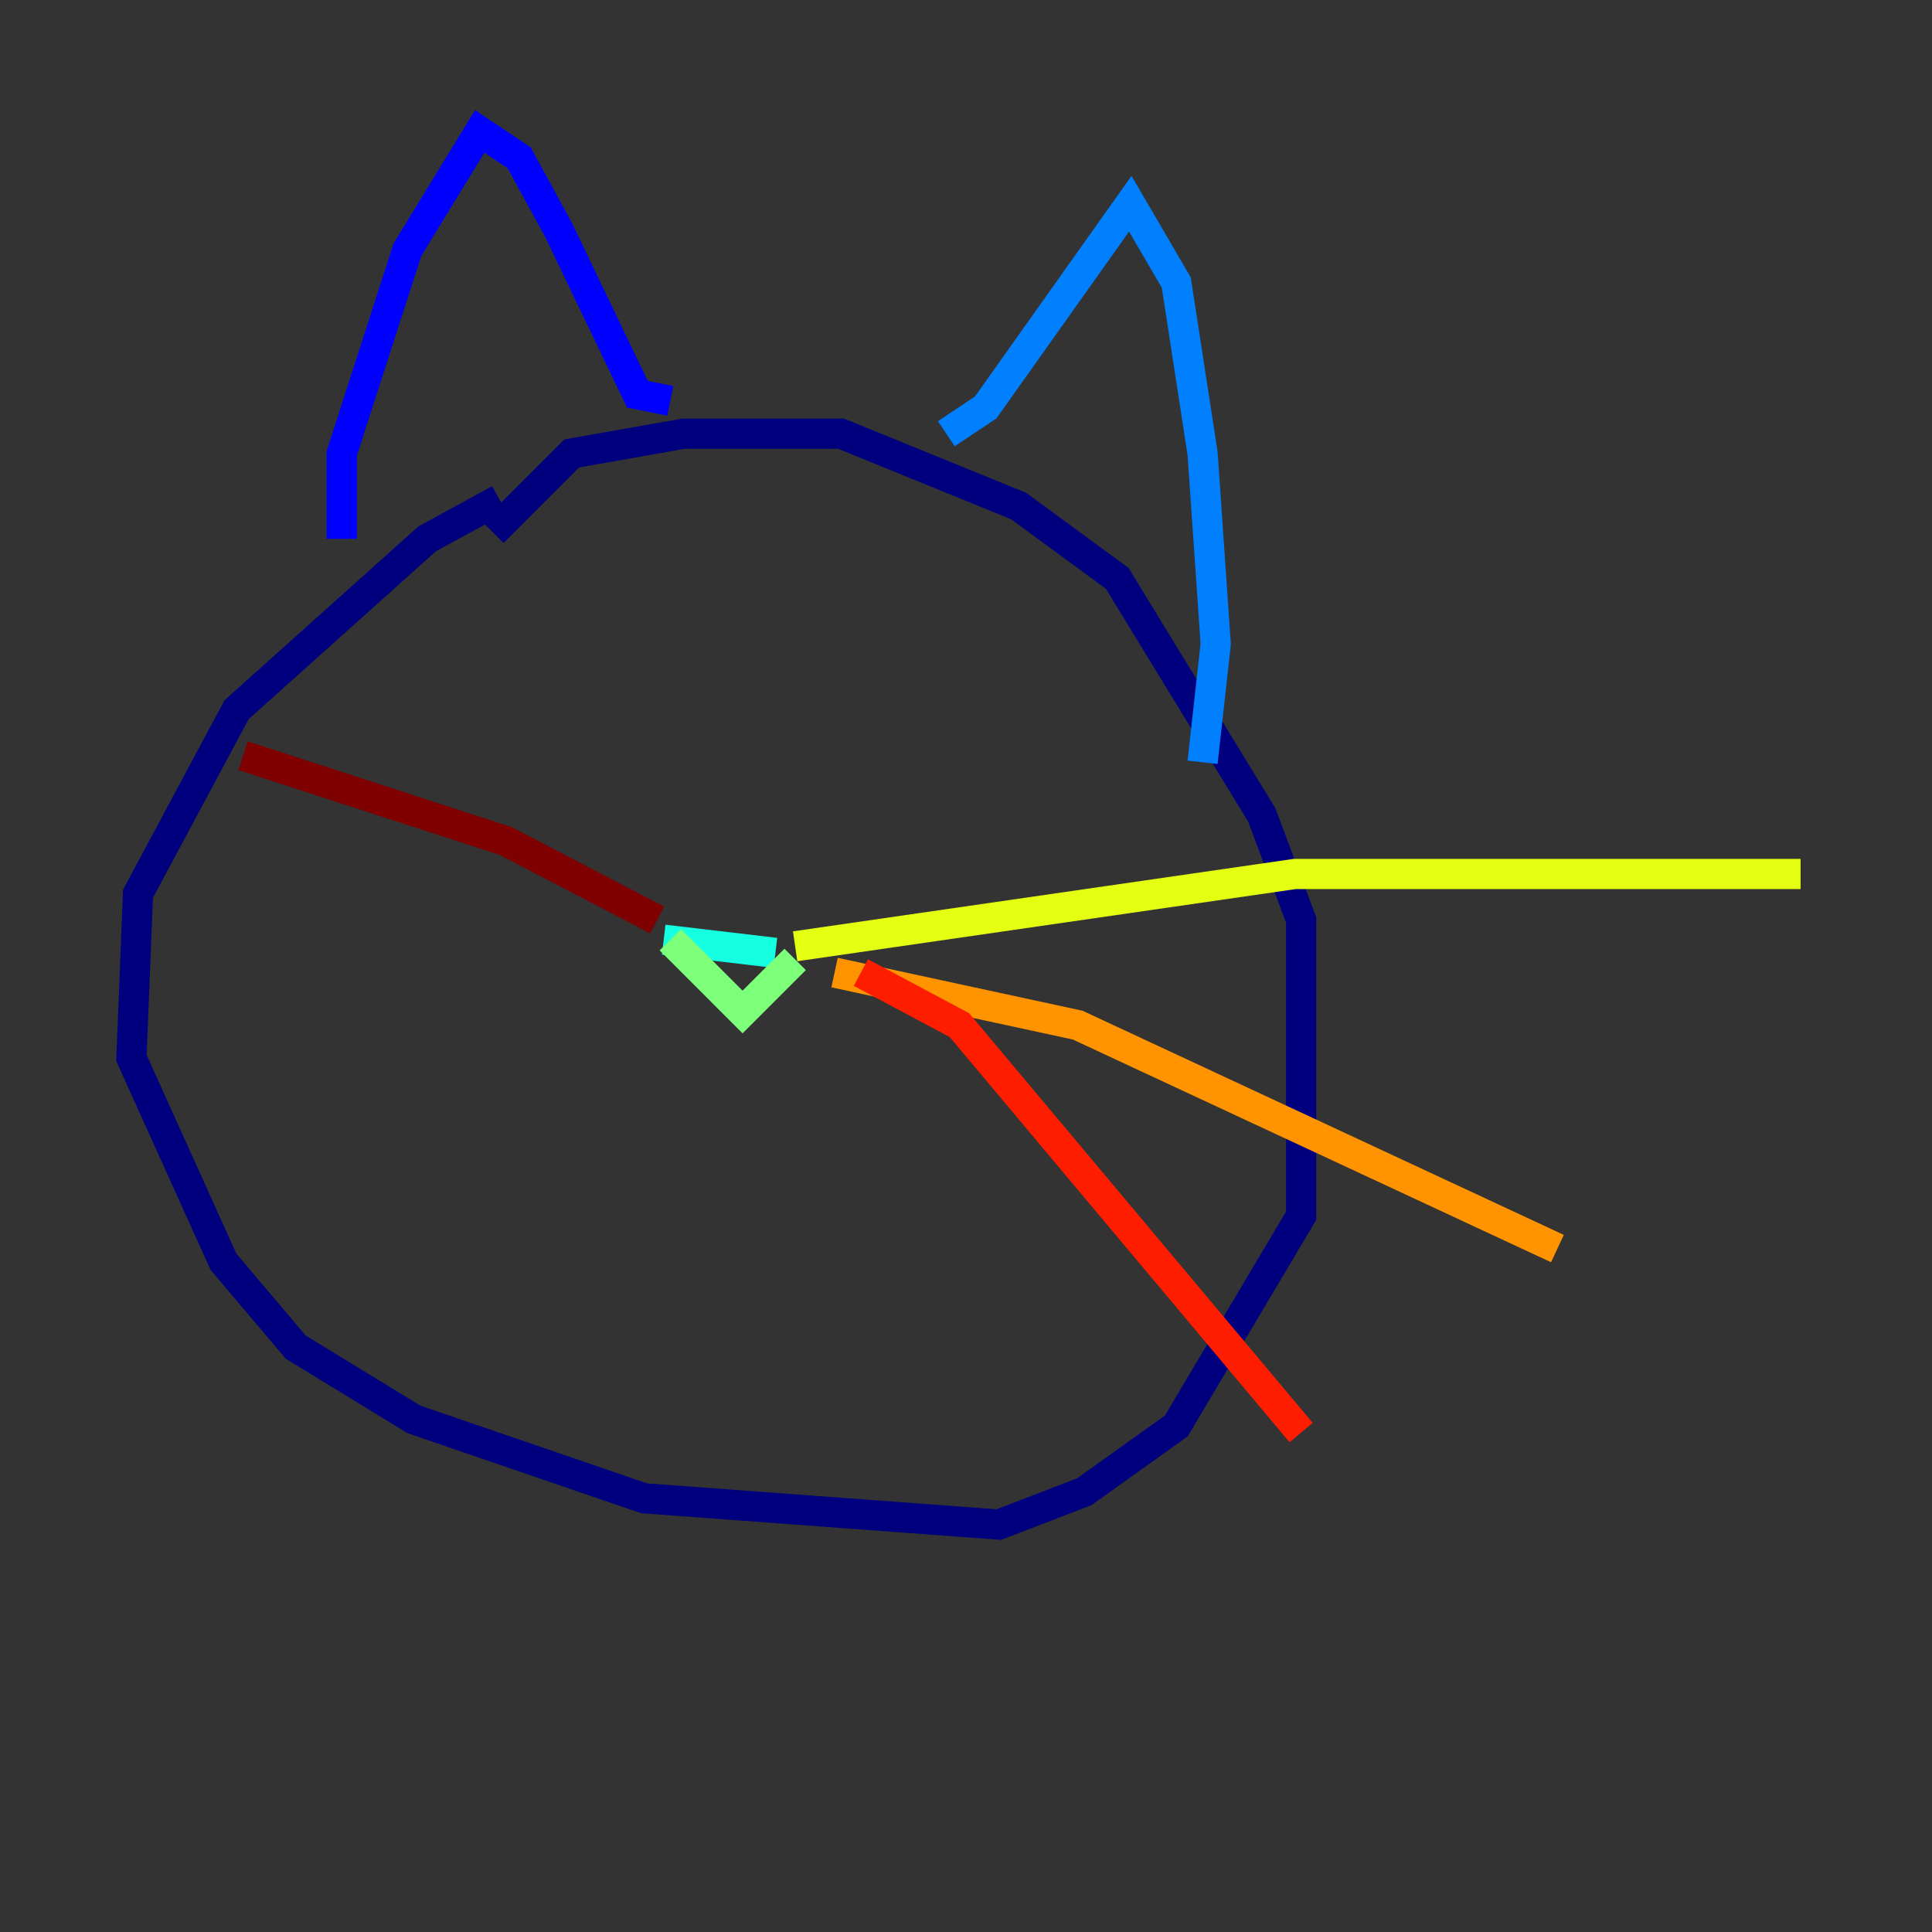<?xml version="1.0" encoding="utf-8" ?>
<svg baseProfile="tiny" height="128" version="1.2" viewBox="0,0,128,128" width="128" xmlns="http://www.w3.org/2000/svg" xmlns:ev="http://www.w3.org/2001/xml-events" xmlns:xlink="http://www.w3.org/1999/xlink"><rect x="0" y="0" width="128" height="128" fill="#333333" stroke="none"/><defs /><polyline fill="none" points="33.088,33.088 28.299,35.701 15.674,47.02 9.143,59.211 8.707,70.095 14.803,83.592 19.592,89.252 27.429,94.041 42.667,99.265 66.177,101.007 71.837,98.83 77.932,94.476 86.204,80.544 86.204,60.952 83.592,53.986 74.014,38.313 67.483,33.524 55.728,28.735 45.279,28.735 37.878,30.041 32.653,35.265" stroke="#00007f" stroke-width="2" /><polyline fill="none" points="22.64,35.701 22.64,30.041 26.993,16.544 31.782,8.707 34.395,10.449 37.007,15.238 42.231,26.122 44.408,26.558" stroke="#0000ff" stroke-width="2" /><polyline fill="none" points="62.694,28.735 65.306,26.993 74.884,13.497 77.932,18.721 79.674,30.041 80.544,42.667 79.674,50.503" stroke="#0080ff" stroke-width="2" /><polyline fill="none" points="43.973,62.258 51.374,63.129" stroke="#15ffe1" stroke-width="2" /><polyline fill="none" points="44.408,62.258 49.197,67.048 52.68,63.565" stroke="#7cff79" stroke-width="2" /><polyline fill="none" points="52.68,62.694 85.769,57.905 119.293,57.905" stroke="#e4ff12" stroke-width="2" /><polyline fill="none" points="55.292,64.435 71.401,67.918 103.184,82.721" stroke="#ff9400" stroke-width="2" /><polyline fill="none" points="57.034,64.435 63.565,67.918 86.204,94.912" stroke="#ff1d00" stroke-width="2" /><polyline fill="none" points="43.537,60.952 33.524,55.728 16.109,50.068" stroke="#7f0000" stroke-width="2" /></svg>